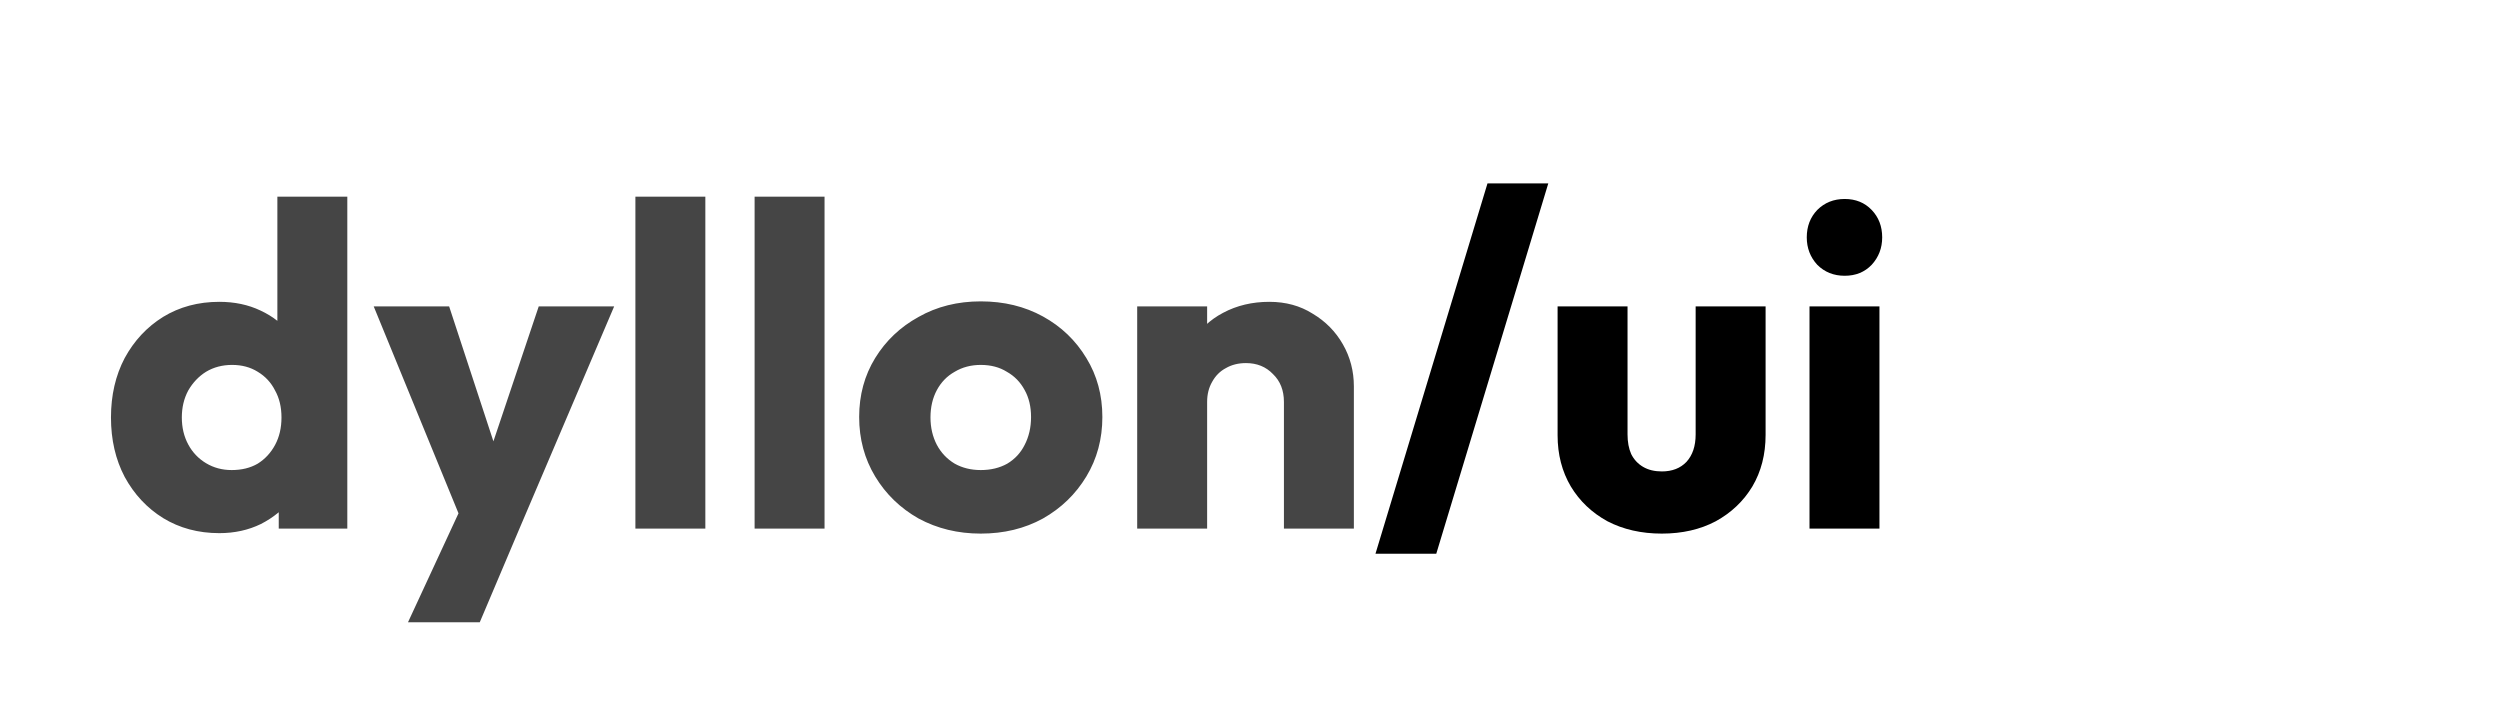 <svg xmlns="http://www.w3.org/2000/svg" width="350" height="100" fill="none" viewBox="0 0 350 100"><path fill="#454545" d="M30.704 74.64C27.76 74.64 25.136 73.936 22.832 72.528C20.571 71.12 18.779 69.2 17.456 66.768C16.176 64.336 15.536 61.563 15.536 58.448C15.536 55.333 16.176 52.56 17.456 50.128C18.779 47.696 20.571 45.776 22.832 44.368C25.136 42.96 27.76 42.256 30.704 42.256C32.837 42.256 34.757 42.661 36.464 43.472C38.213 44.283 39.643 45.413 40.752 46.864C41.904 48.272 42.544 49.893 42.672 51.728V64.848C42.544 66.683 41.925 68.347 40.816 69.84C39.707 71.291 38.277 72.464 36.528 73.36C34.779 74.213 32.837 74.64 30.704 74.64ZM32.432 65.808C33.84 65.808 35.056 65.509 36.08 64.912C37.104 64.272 37.915 63.397 38.512 62.288C39.109 61.179 39.408 59.899 39.408 58.448C39.408 56.997 39.109 55.739 38.512 54.672C37.957 53.563 37.147 52.688 36.08 52.048C35.056 51.408 33.861 51.088 32.496 51.088C31.131 51.088 29.915 51.408 28.848 52.048C27.824 52.688 26.992 53.563 26.352 54.672C25.755 55.781 25.456 57.04 25.456 58.448C25.456 59.856 25.755 61.115 26.352 62.224C26.949 63.333 27.781 64.208 28.848 64.848C29.915 65.488 31.109 65.808 32.432 65.808ZM48.624 74H39.024V65.616L40.496 58.064L38.832 50.512V27.536H48.624V74ZM65.118 74.128L52.319 42.896H62.879L71.007 67.664H67.103L75.422 42.896H85.983L72.671 74.128H65.118ZM57.118 87.12L66.463 66.96L72.671 74.128L67.166 87.12H57.118ZM88.956 74V27.536H98.748V74H88.956ZM105.644 74V27.536H115.436V74H105.644ZM137.307 74.704C134.107 74.704 131.206 74 128.603 72.592C126.043 71.141 124.016 69.179 122.523 66.704C121.03 64.229 120.283 61.456 120.283 58.384C120.283 55.312 121.03 52.56 122.523 50.128C124.016 47.696 126.043 45.776 128.603 44.368C131.163 42.917 134.064 42.192 137.307 42.192C140.55 42.192 143.451 42.896 146.011 44.304C148.571 45.712 150.598 47.653 152.091 50.128C153.584 52.56 154.331 55.312 154.331 58.384C154.331 61.456 153.584 64.229 152.091 66.704C150.598 69.179 148.571 71.141 146.011 72.592C143.451 74 140.55 74.704 137.307 74.704ZM137.307 65.808C138.715 65.808 139.952 65.509 141.019 64.912C142.086 64.272 142.896 63.397 143.451 62.288C144.048 61.136 144.347 59.835 144.347 58.384C144.347 56.933 144.048 55.675 143.451 54.608C142.854 53.499 142.022 52.645 140.955 52.048C139.931 51.408 138.715 51.088 137.307 51.088C135.942 51.088 134.726 51.408 133.659 52.048C132.592 52.645 131.76 53.499 131.163 54.608C130.566 55.717 130.267 56.997 130.267 58.448C130.267 59.856 130.566 61.136 131.163 62.288C131.76 63.397 132.592 64.272 133.659 64.912C134.726 65.509 135.942 65.808 137.307 65.808ZM179.75 74V56.272C179.75 54.651 179.238 53.349 178.214 52.368C177.233 51.344 175.974 50.832 174.438 50.832C173.371 50.832 172.433 51.067 171.622 51.536C170.811 51.963 170.171 52.603 169.702 53.456C169.233 54.267 168.998 55.205 168.998 56.272L165.222 54.416C165.222 51.984 165.755 49.851 166.822 48.016C167.889 46.181 169.361 44.773 171.238 43.792C173.158 42.768 175.313 42.256 177.702 42.256C180.006 42.256 182.033 42.811 183.782 43.92C185.574 44.987 186.982 46.416 188.006 48.208C189.03 50 189.542 51.963 189.542 54.096V74H179.75ZM159.206 74V42.896H168.998V74H159.206Z"/><path fill="#000" d="M192.567 77.52L208.247 25.68H216.759L201.079 77.52H192.567ZM232.655 74.704C229.796 74.704 227.258 74.128 225.039 72.976C222.863 71.781 221.156 70.16 219.919 68.112C218.682 66.021 218.063 63.632 218.063 60.944V42.896H227.855V60.816C227.855 61.883 228.026 62.8 228.367 63.568C228.751 64.336 229.306 64.933 230.031 65.36C230.756 65.787 231.631 66 232.655 66C234.106 66 235.258 65.552 236.111 64.656C236.964 63.717 237.391 62.437 237.391 60.816V42.896H247.183V60.88C247.183 63.611 246.564 66.021 245.327 68.112C244.09 70.16 242.383 71.781 240.207 72.976C238.031 74.128 235.514 74.704 232.655 74.704ZM253.331 74V42.896H263.123V74H253.331ZM258.259 38.608C256.723 38.608 255.443 38.096 254.419 37.072C253.438 36.005 252.947 34.725 252.947 33.232C252.947 31.696 253.438 30.416 254.419 29.392C255.443 28.368 256.723 27.856 258.259 27.856C259.795 27.856 261.054 28.368 262.035 29.392C263.016 30.416 263.507 31.696 263.507 33.232C263.507 34.725 263.016 36.005 262.035 37.072C261.054 38.096 259.795 38.608 258.259 38.608Z"/></svg>